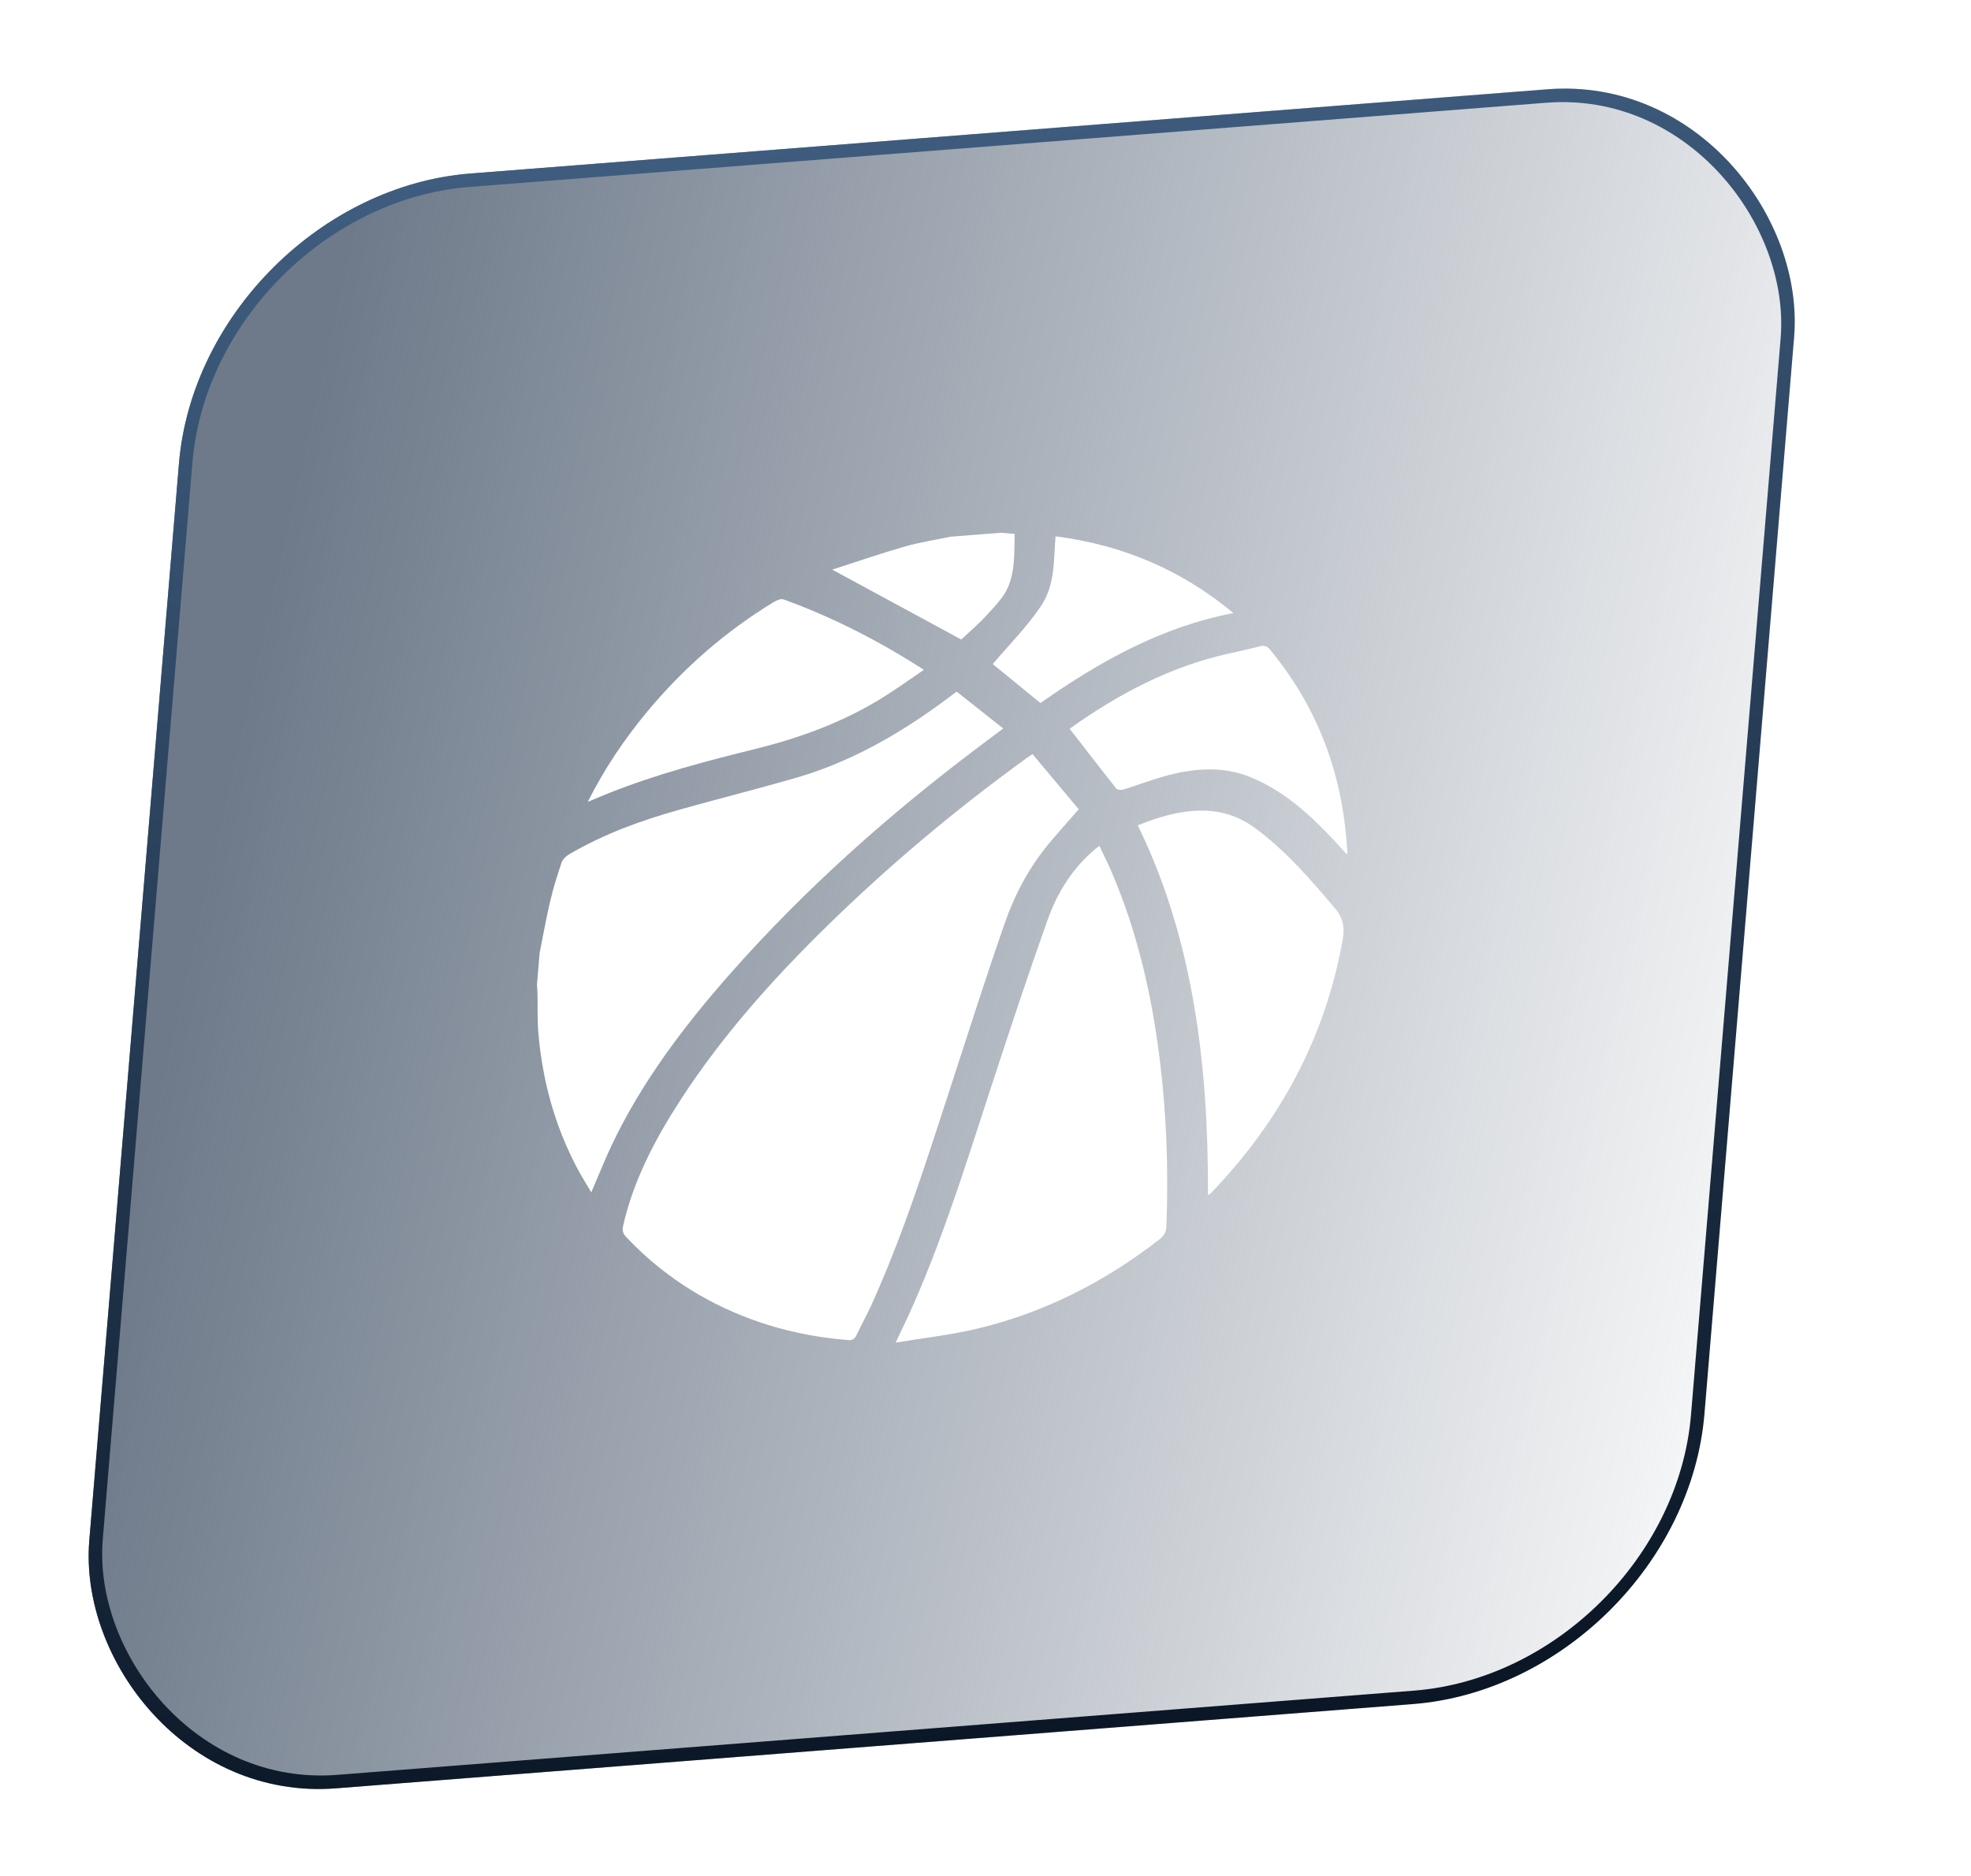 <svg width="146" height="139" viewBox="0 0 146 139" fill="none" xmlns="http://www.w3.org/2000/svg">
<g filter="url(#filter0_d_611_2659)">
<g filter="url(#filter1_b_611_2659)">
<rect width="120" height="120" rx="20" transform="matrix(0.997 -0.078 -0.083 0.997 25.916 15.415)" fill="url(#paint0_linear_611_2659)"/>
<rect x="0.457" y="0.459" width="119" height="119" rx="19.5" transform="matrix(0.997 -0.078 -0.083 0.997 25.955 15.453)" stroke="url(#paint1_linear_611_2659)"/>
</g>
<g clip-path="url(#clip0_611_2659)">
<path d="M50.967 71.631C51.229 70.332 51.458 69.029 51.763 67.733C51.986 66.785 52.285 65.839 52.601 64.903C52.678 64.678 52.929 64.43 53.151 64.3C55.772 62.76 58.544 61.772 61.36 60.981C64.228 60.175 67.106 59.455 69.97 58.626C73.902 57.491 77.5 55.466 80.901 52.96C81.202 52.737 81.502 52.509 81.862 52.24C83 53.141 84.132 54.038 85.312 54.972C84.68 55.446 84.113 55.871 83.547 56.297C76.874 61.316 70.647 66.842 65.103 73.125C61.674 77.011 58.579 81.111 56.368 85.725C55.813 86.884 55.348 88.073 54.8 89.343C54.431 88.713 54.068 88.145 53.753 87.547C52.125 84.464 51.169 81.091 50.873 77.448C50.797 76.523 50.834 75.572 50.814 74.636C50.81 74.409 50.789 74.187 50.776 73.961C50.84 73.183 50.904 72.407 50.969 71.629L50.967 71.631Z" fill="white"/>
<path d="M85.039 40.464C85.394 40.494 85.749 40.524 86.161 40.558C86.116 41.87 86.223 43.217 85.659 44.52C85.335 45.269 84.669 45.941 84.082 46.584C83.477 47.248 82.784 47.832 82.205 48.381C79.023 46.659 75.888 44.959 72.644 43.203C74.451 42.623 76.237 42.004 78.037 41.489C79.191 41.161 80.365 40.985 81.531 40.74C82.7 40.648 83.87 40.556 85.039 40.464Z" fill="white"/>
<path d="M87.479 56.867C88.695 58.319 89.885 59.742 90.904 60.959C90.149 61.825 89.493 62.561 88.854 63.311C87.289 65.147 86.186 67.216 85.432 69.383C84.021 73.434 82.726 77.508 81.401 81.575C79.633 87.005 77.926 92.449 75.523 97.743C75.194 98.47 74.789 99.173 74.457 99.899C74.303 100.235 74.116 100.309 73.806 100.285C71.288 100.086 68.882 99.571 66.605 98.726C63.021 97.395 59.946 95.367 57.385 92.651C57.16 92.412 57.071 92.203 57.158 91.817C57.906 88.511 59.484 85.466 61.384 82.532C64.706 77.399 68.826 72.893 73.258 68.647C77.594 64.493 82.2 60.679 87.042 57.17C87.142 57.097 87.245 57.03 87.477 56.87L87.479 56.867Z" fill="white"/>
<path d="M77.346 100.474C77.843 99.408 78.267 98.548 78.651 97.674C80.983 92.364 82.657 86.919 84.431 81.493C85.778 77.373 87.14 73.253 88.6 69.154C89.299 67.192 90.4 65.371 92.099 63.931C92.179 63.865 92.261 63.802 92.429 63.669C92.716 64.271 93.01 64.84 93.266 65.429C95.186 69.84 96.3 74.572 96.909 79.511C97.408 83.562 97.562 87.676 97.398 91.856C97.382 92.29 97.234 92.553 96.855 92.847C92.708 96.068 88.2 98.305 83.326 99.454C81.39 99.911 79.436 100.125 77.349 100.474L77.346 100.474Z" fill="white"/>
<path d="M95.278 62.15C98.463 60.86 101.403 60.457 103.979 62.36C106.25 64.038 108.064 66.144 109.868 68.275C110.436 68.949 110.636 69.616 110.46 70.604C109.205 77.675 105.952 83.948 100.659 89.437C100.633 89.464 100.591 89.476 100.481 89.535C100.519 79.799 99.358 70.487 95.28 62.15L95.278 62.15Z" fill="white"/>
<path d="M54.535 60.412C55.771 57.962 57.231 55.788 58.92 53.752C61.614 50.505 64.748 47.771 68.335 45.593C68.539 45.47 68.852 45.342 69.022 45.404C72.708 46.735 76.127 48.502 79.438 50.624C78.565 51.221 77.753 51.796 76.922 52.34C73.786 54.394 70.431 55.626 66.956 56.487C63.321 57.388 59.686 58.338 56.126 59.752C55.637 59.947 55.152 60.156 54.535 60.412Z" fill="white"/>
<path d="M110.733 64.274C110.4 63.904 110.076 63.527 109.735 63.166C107.97 61.302 106.088 59.586 103.62 58.576C101.575 57.739 99.375 57.895 97.097 58.556C96.131 58.837 95.177 59.2 94.213 59.495C94.045 59.546 93.771 59.524 93.686 59.417C92.519 57.952 91.376 56.466 90.232 54.991C93.823 52.424 97.692 50.392 101.933 49.443C102.732 49.263 103.532 49.091 104.329 48.886C104.661 48.801 104.855 48.869 105.052 49.108C108.474 53.228 110.419 58.106 110.778 63.802C110.787 63.933 110.805 64.062 110.819 64.193C110.791 64.219 110.761 64.247 110.733 64.274Z" fill="white"/>
<path d="M89.189 40.736C94.226 41.389 98.537 43.244 102.361 46.422C97.085 47.43 92.488 49.98 88.069 53.088C86.85 52.092 85.665 51.123 84.537 50.201C85.744 48.772 87.091 47.425 88.114 45.897C89.174 44.309 89.039 42.502 89.189 40.736Z" fill="white"/>
</g>
</g>
<defs>
<filter id="filter0_d_611_2659" x="0.583" y="0.506" width="143.38" height="137.992" filterUnits="userSpaceOnUse" color-interpolation-filters="sRGB">
<feFlood flood-opacity="0" result="BackgroundImageFix"/>
<feColorMatrix in="SourceAlpha" type="matrix" values="0 0 0 0 0 0 0 0 0 0 0 0 0 0 0 0 0 0 127 0" result="hardAlpha"/>
<feOffset dx="-11" dy="-1"/>
<feGaussianBlur stdDeviation="3"/>
<feComposite in2="hardAlpha" operator="out"/>
<feColorMatrix type="matrix" values="0 0 0 0 0 0 0 0 0 0 0 0 0 0 0 0 0 0 0.25 0"/>
<feBlend mode="normal" in2="BackgroundImageFix" result="effect1_dropShadow_611_2659"/>
<feBlend mode="normal" in="SourceGraphic" in2="effect1_dropShadow_611_2659" result="shape"/>
</filter>
<filter id="filter1_b_611_2659" x="-22.417" y="-32.494" width="206.38" height="205.992" filterUnits="userSpaceOnUse" color-interpolation-filters="sRGB">
<feFlood flood-opacity="0" result="BackgroundImageFix"/>
<feGaussianBlur in="BackgroundImageFix" stdDeviation="20"/>
<feComposite in2="SourceAlpha" operator="in" result="effect1_backgroundBlur_611_2659"/>
<feBlend mode="normal" in="SourceGraphic" in2="effect1_backgroundBlur_611_2659" result="shape"/>
</filter>
<linearGradient id="paint0_linear_611_2659" x1="12" y1="-1.87826e-06" x2="141.025" y2="18.677" gradientUnits="userSpaceOnUse">
<stop stop-color="#6E7A8A"/>
<stop offset="1" stop-color="#6E7A8A" stop-opacity="0"/>
</linearGradient>
<linearGradient id="paint1_linear_611_2659" x1="67.714" y1="-6" x2="77.738" y2="119.301" gradientUnits="userSpaceOnUse">
<stop stop-color="#405E81"/>
<stop offset="1" stop-color="#0B1726"/>
</linearGradient>
<clipPath id="clip0_611_2659">
<rect width="60" height="60" fill="white" transform="matrix(0.997 -0.078 -0.083 0.997 53.345 42.959)"/>
</clipPath>
</defs>
</svg>
